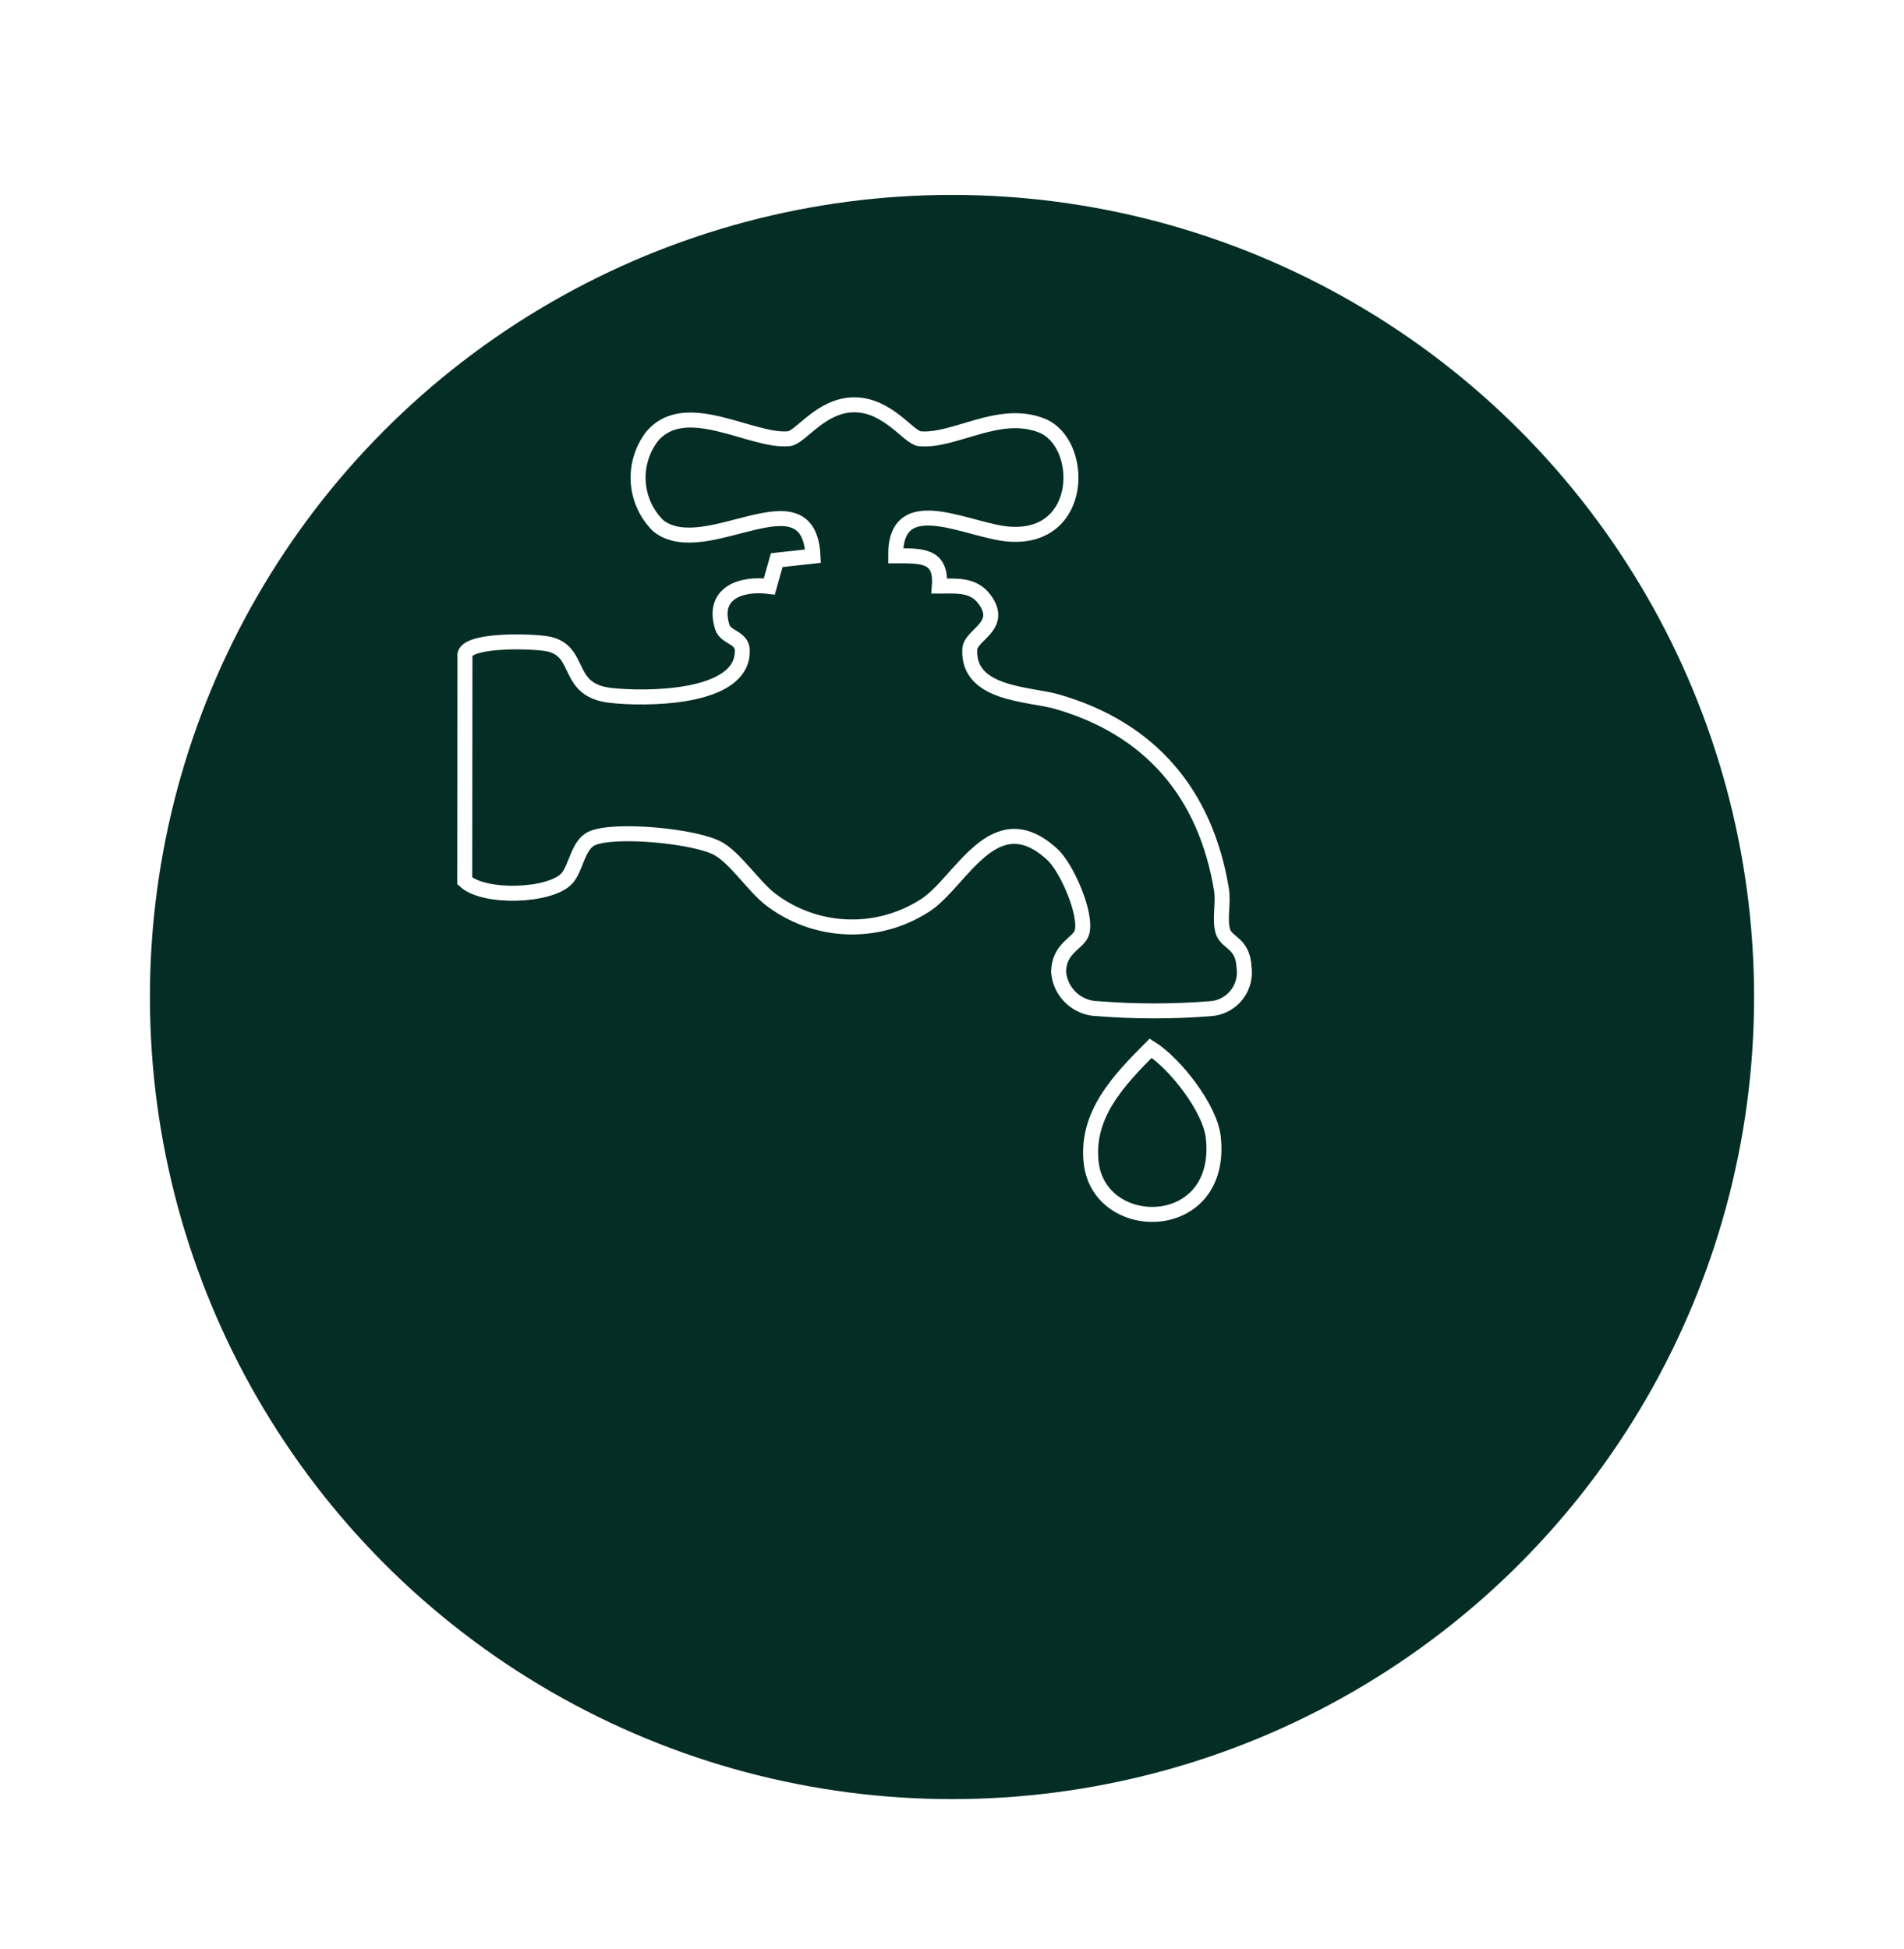 <svg width="127" height="130" viewBox="0 0 127 130" fill="none" xmlns="http://www.w3.org/2000/svg">
<g filter="url(#filter0_d_269_5005)">
<circle cx="57.5" cy="53.5" r="53.5" fill="#042D25"/>
</g>
<path d="M31.012 43.626C31.29 42.61 35.679 42.755 36.611 42.961C38.847 43.469 37.675 46.044 40.734 46.383C42.922 46.637 49.585 46.685 49.512 43.384C49.512 42.513 48.4 42.526 48.182 41.836C47.469 39.575 49.391 38.874 51.314 39.116L51.809 37.362L54.228 37.096C53.962 31.401 47.07 37.544 43.914 35.077C43.128 34.306 42.651 33.275 42.573 32.177C42.495 31.079 42.822 29.99 43.49 29.116C45.727 26.444 50.165 29.515 52.62 29.261C53.406 29.189 54.748 27 56.985 27C59.222 27 60.612 29.189 61.338 29.261C63.635 29.491 66.61 27.254 69.475 28.378C72.341 29.503 72.389 35.911 67.42 35.633C64.748 35.512 59.693 32.514 59.742 37.072C61.459 37.072 62.825 37 62.656 39.092C63.78 39.092 64.929 38.959 65.678 39.986C66.984 41.776 64.735 42.32 64.687 43.299C64.518 46.334 68.641 46.274 70.479 46.794C76.718 48.583 80.406 52.912 81.47 59.309C81.627 60.203 81.325 61.304 81.567 62.114C81.809 62.924 82.909 62.864 82.981 64.532C83.027 64.86 83.005 65.194 82.916 65.513C82.827 65.833 82.673 66.13 82.465 66.387C82.256 66.645 81.997 66.856 81.703 67.01C81.409 67.163 81.087 67.254 80.757 67.277C78.25 67.477 75.731 67.477 73.224 67.277C72.566 67.268 71.936 67.016 71.454 66.569C70.971 66.122 70.672 65.513 70.612 64.859C70.612 63.19 71.978 62.924 72.172 62.174C72.498 60.965 71.168 57.894 70.201 56.999C66.271 53.372 64.094 58.898 61.676 60.409C60.112 61.413 58.275 61.906 56.418 61.819C54.561 61.733 52.778 61.071 51.314 59.925C50.238 59.055 49.053 57.265 47.94 56.624C46.453 55.754 40.951 55.246 39.476 55.923C38.533 56.358 38.436 57.906 37.807 58.595C36.695 59.804 32.27 59.949 31 58.752L31.012 43.626Z" stroke="white" stroke-miterlimit="10"/>
<path d="M76.754 69.913C78.386 70.941 80.708 73.915 80.926 75.838C81.663 82.355 73.381 82.428 72.788 77.591C72.401 74.351 74.638 72.041 76.754 69.913Z" stroke="white" stroke-miterlimit="10"/>
<defs>
<filter id="filter0_d_269_5005" x="0.6" y="0" width="125.8" height="129.4" filterUnits="userSpaceOnUse" color-interpolation-filters="sRGB">
<feFlood flood-opacity="0" result="BackgroundImageFix"/>
<feColorMatrix in="SourceAlpha" type="matrix" values="0 0 0 0 0 0 0 0 0 0 0 0 0 0 0 0 0 0 127 0" result="hardAlpha"/>
<feOffset dx="6" dy="13"/>
<feGaussianBlur stdDeviation="4.7"/>
<feComposite in2="hardAlpha" operator="out"/>
<feColorMatrix type="matrix" values="0 0 0 0 0 0 0 0 0 0 0 0 0 0 0 0 0 0 0.83 0"/>
<feBlend mode="normal" in2="BackgroundImageFix" result="effect1_dropShadow_269_5005"/>
<feBlend mode="normal" in="SourceGraphic" in2="effect1_dropShadow_269_5005" result="shape"/>
</filter>
</defs>
</svg>
